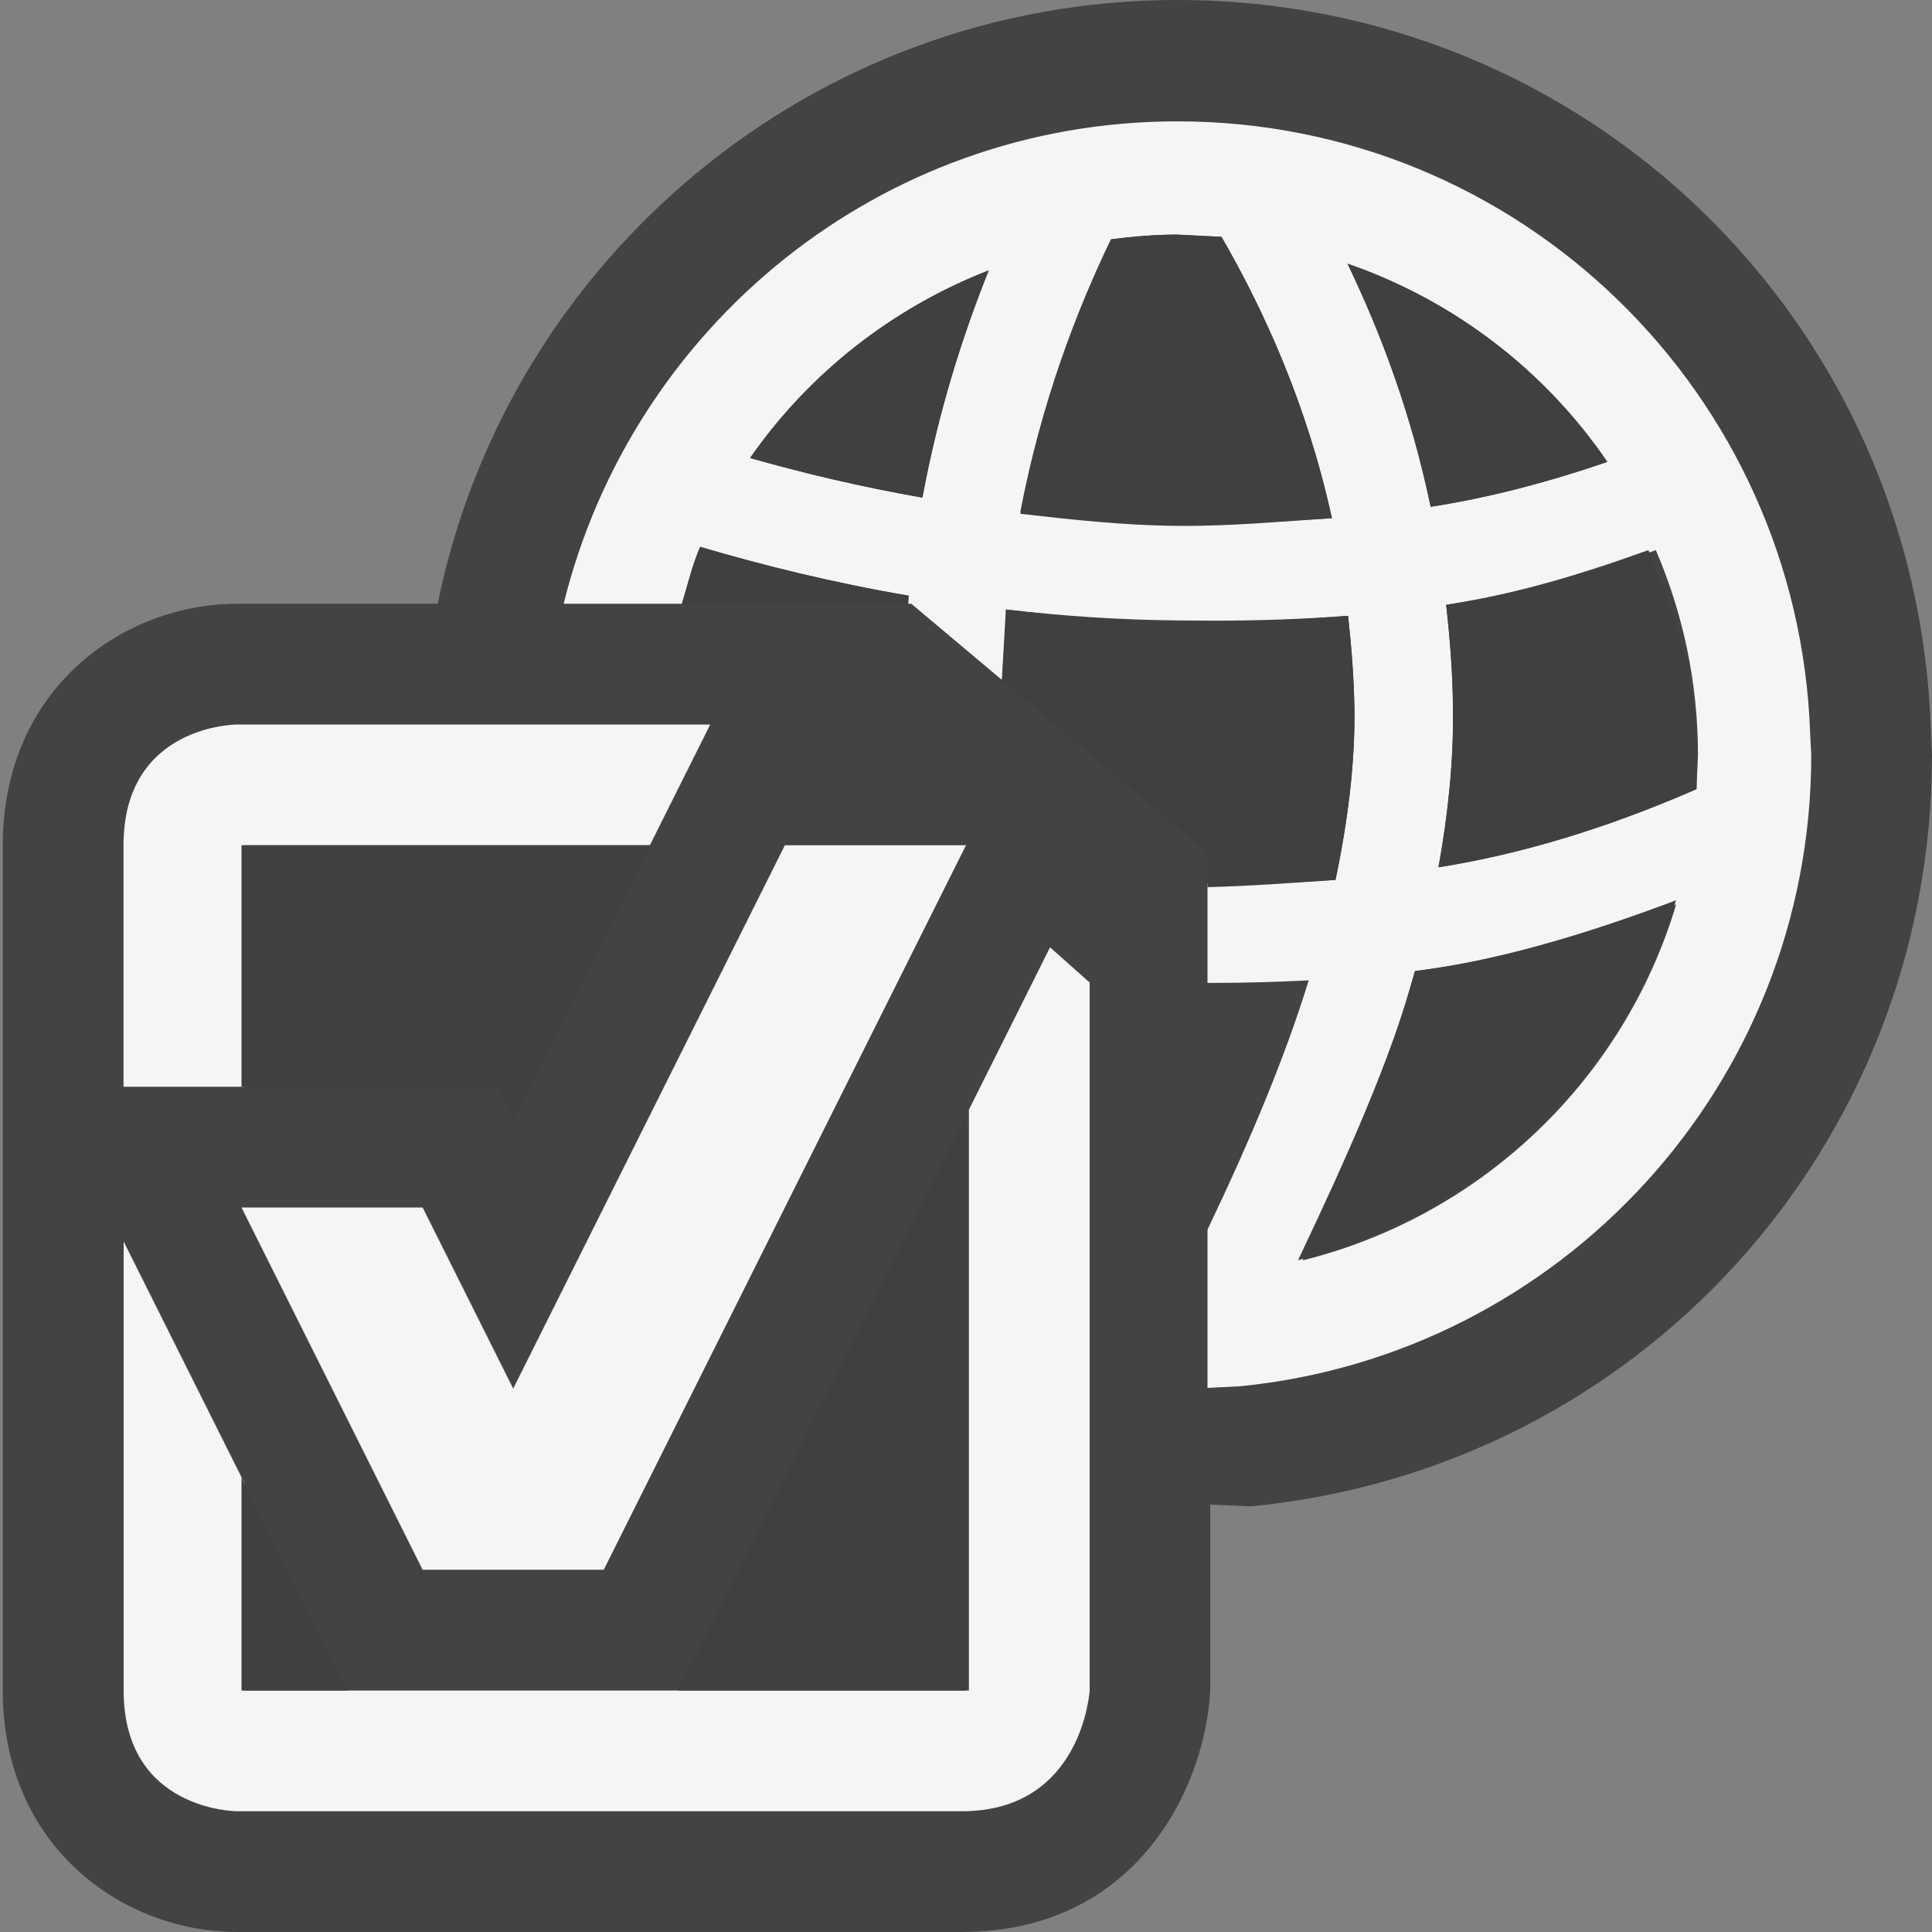 <svg xmlns="http://www.w3.org/2000/svg" width="16" height="16"><rect width="100%" height="100%" fill="#808080" stroke="none"/><style type="text/css">.icon-canvas-transparent{opacity:0;fill:#434343;} .icon-vs-out{fill:#434343;} .icon-vs-bg{fill:#f5f5f5;} .icon-vs-fg{fill:#403F41;}</style><path class="icon-canvas-transparent" d="M16 16h-16v-16h16v16z" id="canvas"/><path class="icon-vs-out" d="M.023 14c0 1.299 1 2 1.941 2h6c1.425 0 2.011-1.161 2.059-2v-1.54l.337.015c3.216-.313 5.64-2.987 5.64-6.221l-.01-.213c-.113-3.386-2.854-6.041-6.24-6.041-3.02 0-5.546 2.149-6.125 5h-1.661c-.941 0-1.941.701-1.941 2v7z" id="outline"/><path class="icon-vs-bg" d="M14.991 6.078c-.095-2.817-2.401-5.073-5.241-5.073-2.464 0-4.517 1.705-5.082 3.995h.979c.049-.158.086-.321.151-.471.515.151 1.088.295 1.726.404l-.003.067h.026l.752.632.036-.584c.451.052.922.085 1.411.09l.302.002c.366 0 .737-.012 1.116-.04.028.254.049.513.053.785.004.433-.052.902-.157 1.402-.356.025-.706.026-1.06.027v.826h.048c.261 0 .524-.008.79-.021-.194.633-.486 1.328-.838 2.064v1.311l.264-.013c2.658-.26 4.736-2.499 4.736-5.226l-.009-.177zm-7.352-1.957c-.519-.091-.993-.205-1.427-.328.485-.697 1.173-1.241 1.976-1.554-.217.543-.417 1.166-.549 1.882zm2.115.2c-.449-.005-.885-.035-1.304-.083.175-.911.464-1.661.751-2.256.18-.023.362-.039.549-.039l.366.019c.351.608.708 1.384.915 2.33-.427.029-.849.033-1.277.029zm1.406-2.137c.883.305 1.635.885 2.151 1.641-.515.177-1 .3-1.463.372-.16-.773-.412-1.439-.688-2.013zm-.372 8.254c.409-.861.725-1.662.929-2.396.67-.086 1.383-.257 2.164-.551-.434 1.452-1.613 2.579-3.093 2.947zm3.261-3.902c-.779.339-1.479.542-2.136.647.083-.459.125-.896.12-1.307-.002-.3-.025-.587-.057-.867.545-.085 1.121-.231 1.737-.453.224.521.349 1.095.349 1.699l-.013.281zm-7.549.464h1.5l-3 6h-1.5l-1.5-3h1.5l.75 1.5 2.25-4.5zm-5.477 2v-2c0-1 .941-1 .941-1h3.918l-.5 1h-3.359v2h-1zm7.673-1.155l.328.292v5.863s-.059 1-1.059 1h-6s-.941 0-.941-1v-3.718l1 2v1.718h6v-4.81l.672-1.345z" id="iconBg"/><path class="icon-vs-fg" d="M11.977 5.009c.545-.085 1.057-.231 1.674-.453.223.521.399 1.095.399 1.699v.28c-.779.339-1.479.542-2.137.647.083-.459.125-.896.12-1.307-.002-.299-.025-.585-.056-.866zm-.817-2.825c.275.574.527 1.24.688 2.013.463-.072.948-.195 1.463-.372-.516-.756-1.268-1.336-2.151-1.641zm.004 2.916c-.379.028-.75.055-1.116.055h-.302c-.489-.005-.964-.055-1.416-.107l-.033.583 1.703 1.431v.285c.352-.009.705-.035 1.06-.06.105-.5.161-.969.157-1.402-.004-.272-.025-.531-.053-.785zm-1.963-3.118c-.287.595-.576 1.362-.751 2.273.419.048.851.096 1.3.1.428.004.852-.035 1.279-.064-.207-.946-.563-1.722-.913-2.33l-.366-.018c-.187 0-.369.016-.549.039zm-2.989 1.811c.434.123.908.237 1.427.328.133-.715.332-1.339.549-1.881-.803.312-1.491.856-1.976 1.553zm1.309 1.207l.004-.067c-.639-.109-1.212-.253-1.726-.404-.066.15-.103.313-.152.471h1.874zm6.359 2.456c-.781.294-1.489.5-2.159.586-.205.734-.562 1.533-.971 2.394 1.479-.368 2.696-1.528 3.13-2.98zm-9.762 1.544l.132.264 1.132-2.264h-3.382v2h2.118zm-2.118 5h.882l-.882-1.764v1.764zm3.618 0h2.382v-4.763l-2.382 4.763z" id="iconFg"/></svg>